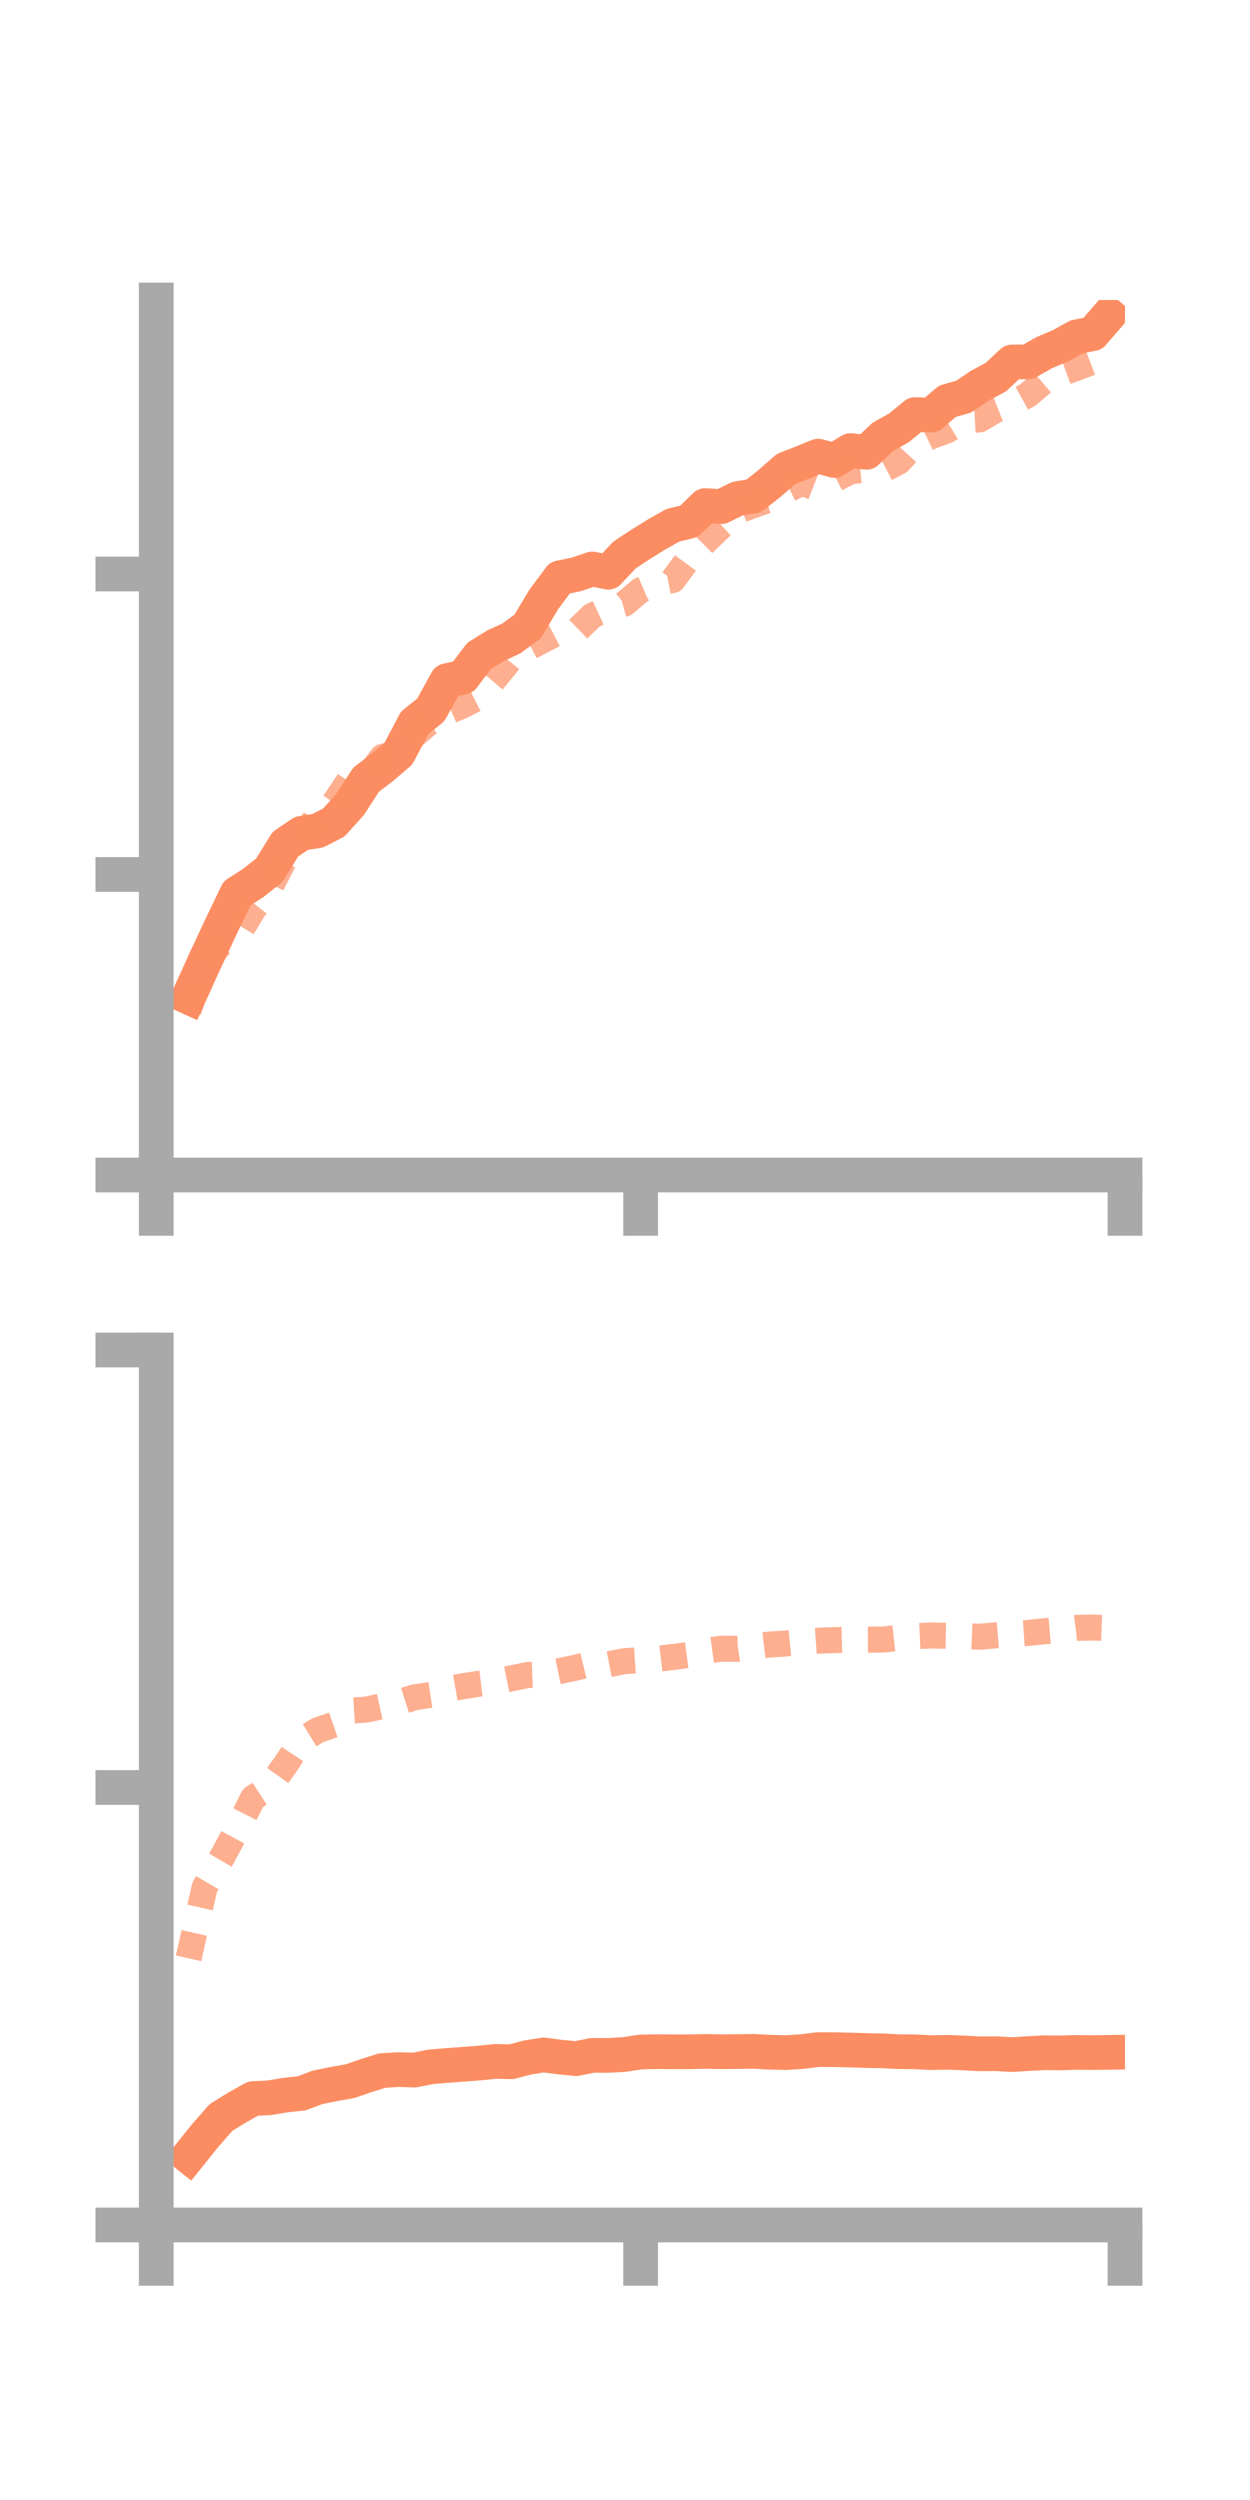<?xml version="1.0" encoding="utf-8" standalone="no"?>
<!DOCTYPE svg PUBLIC "-//W3C//DTD SVG 1.1//EN"
  "http://www.w3.org/Graphics/SVG/1.1/DTD/svg11.dtd">
<!-- Created with matplotlib (https://matplotlib.org/) -->
<svg height="144pt" version="1.1" viewBox="0 0 72 144" width="72pt" xmlns="http://www.w3.org/2000/svg" xmlns:xlink="http://www.w3.org/1999/xlink">
 <defs>
  <style type="text/css">*{stroke-linecap:butt;stroke-linejoin:round;}</style>
 </defs>
 <g id="figure_1">
  <g id="patch_1">
   <path d="M 0 144 
L 72 144 
L 72 0 
L 0 0 
z
" style="fill:none;"/>
  </g>
  <g id="axes_1">
   <g id="patch_2">
    <path d="M 9 67.68 
L 64.8 67.68 
L 64.8 17.28 
L 9 17.28 
z
" style="fill:none;"/>
   </g>
   <g id="matplotlib.axis_1">
    <g id="xtick_1">
     <g id="line2d_1">
      <defs>
       <path d="M 0 0 
L 0 3.5 
" id="m94b2971278" style="stroke:#a9a9a9;stroke-width:2;"/>
      </defs>
      <g>
       <use style="fill:#a9a9a9;stroke:#a9a9a9;stroke-width:2;" x="9" xlink:href="#m94b2971278" y="67.68"/>
      </g>
     </g>
    </g>
    <g id="xtick_2">
     <g id="line2d_2">
      <g>
       <use style="fill:#a9a9a9;stroke:#a9a9a9;stroke-width:2;" x="36.9" xlink:href="#m94b2971278" y="67.68"/>
      </g>
     </g>
    </g>
    <g id="xtick_3">
     <g id="line2d_3">
      <g>
       <use style="fill:#a9a9a9;stroke:#a9a9a9;stroke-width:2;" x="64.8" xlink:href="#m94b2971278" y="67.68"/>
      </g>
     </g>
    </g>
   </g>
   <g id="matplotlib.axis_2">
    <g id="ytick_1">
     <g id="line2d_4">
      <defs>
       <path d="M 0 0 
L -3.5 0 
" id="md386ca1738" style="stroke:#a9a9a9;stroke-width:2;"/>
      </defs>
      <g>
       <use style="fill:#a9a9a9;stroke:#a9a9a9;stroke-width:2;" x="9" xlink:href="#md386ca1738" y="67.68"/>
      </g>
     </g>
    </g>
    <g id="ytick_2">
     <g id="line2d_5">
      <g>
       <use style="fill:#a9a9a9;stroke:#a9a9a9;stroke-width:2;" x="9" xlink:href="#md386ca1738" y="50.371"/>
      </g>
     </g>
    </g>
    <g id="ytick_3">
     <g id="line2d_6">
      <g>
       <use style="fill:#a9a9a9;stroke:#a9a9a9;stroke-width:2;" x="9" xlink:href="#md386ca1738" y="33.062"/>
      </g>
     </g>
    </g>
   </g>
   <g id="line2d_7">
    <path clip-path="url(#p2c404e8cbc)" d="M 10.86 57.437 
L 11.79 55.391 
L 12.72 53.4 
L 13.65 51.458 
L 14.58 50.865 
L 15.51 50.128 
L 16.44 48.624 
L 17.37 47.997 
L 18.3 47.853 
L 19.23 47.372 
L 20.16 46.343 
L 21.09 44.907 
L 22.02 44.202 
L 22.95 43.405 
L 23.88 41.64 
L 24.81 40.895 
L 25.74 39.207 
L 26.67 39.003 
L 27.6 37.777 
L 28.53 37.2 
L 29.46 36.77 
L 30.39 36.086 
L 31.32 34.532 
L 32.25 33.281 
L 33.18 33.089 
L 34.11 32.774 
L 35.04 32.96 
L 35.97 31.97 
L 36.9 31.356 
L 37.83 30.777 
L 38.76 30.255 
L 39.69 30.028 
L 40.62 29.122 
L 41.55 29.18 
L 42.48 28.721 
L 43.41 28.569 
L 44.34 27.834 
L 45.27 27.016 
L 46.2 26.65 
L 47.13 26.273 
L 48.06 26.524 
L 48.99 25.952 
L 49.92 26.049 
L 50.85 25.164 
L 51.78 24.645 
L 52.71 23.881 
L 53.64 23.909 
L 54.57 23.112 
L 55.5 22.852 
L 56.43 22.221 
L 57.36 21.724 
L 58.29 20.852 
L 59.22 20.841 
L 60.15 20.311 
L 61.08 19.92 
L 62.01 19.404 
L 62.94 19.22 
L 63.87 18.145 
" style="fill:none;stroke:#fc8d62;stroke-linecap:square;stroke-width:2;"/>
   </g>
   <g id="line2d_8">
    <path clip-path="url(#p2c404e8cbc)" d="M 10.86 58.22 
L 11.79 55.342 
L 12.72 54.395 
L 13.65 53.951 
L 14.58 52.403 
L 15.51 51.217 
L 16.44 49.413 
L 17.37 48.324 
L 18.3 46.955 
L 19.23 46.279 
L 20.16 44.891 
L 21.09 44.831 
L 22.02 43.601 
L 22.95 43.363 
L 23.88 42.338 
L 24.81 41.542 
L 25.74 41.026 
L 26.67 40.627 
L 27.6 40.152 
L 28.53 39.051 
L 29.46 37.91 
L 30.39 37.339 
L 31.32 36.853 
L 32.25 36.374 
L 33.18 36.36 
L 34.11 35.462 
L 35.04 35.032 
L 35.97 34.774 
L 36.9 33.992 
L 37.83 33.59 
L 38.76 33.408 
L 39.69 32.141 
L 40.62 31.206 
L 41.55 30.311 
L 42.48 29.443 
L 43.41 29.092 
L 44.34 28.77 
L 45.27 28.255 
L 46.2 27.803 
L 47.13 28.168 
L 48.06 27.628 
L 48.99 27.143 
L 49.92 27.042 
L 50.85 27.076 
L 51.78 26.59 
L 52.71 25.571 
L 53.64 25.124 
L 54.57 24.783 
L 55.5 24.208 
L 56.43 24.16 
L 57.36 23.614 
L 58.29 23.25 
L 59.22 22.738 
L 60.15 21.944 
L 61.08 21.523 
L 62.01 21.189 
L 62.94 20.831 
L 63.87 20.797 
" style="fill:none;stroke:#fc8d62;stroke-dasharray:1.5,1.5;stroke-dashoffset:0;stroke-opacity:0.7;stroke-width:1.5;"/>
   </g>
   <g id="patch_3">
    <path d="M 9 67.68 
L 9 17.28 
" style="fill:none;stroke:#a9a9a9;stroke-linecap:square;stroke-linejoin:miter;stroke-width:2;"/>
   </g>
   <g id="patch_4">
    <path d="M 64.8 67.68 
L 64.8 17.28 
" style="fill:none;"/>
   </g>
   <g id="patch_5">
    <path d="M 9 67.68 
L 64.8 67.68 
" style="fill:none;stroke:#a9a9a9;stroke-linecap:square;stroke-linejoin:miter;stroke-width:2;"/>
   </g>
   <g id="patch_6">
    <path d="M 9 17.28 
L 64.8 17.28 
" style="fill:none;"/>
   </g>
  </g>
  <g id="axes_2">
   <g id="patch_7">
    <path d="M 9 128.16 
L 64.8 128.16 
L 64.8 77.76 
L 9 77.76 
z
" style="fill:none;"/>
   </g>
   <g id="matplotlib.axis_3">
    <g id="xtick_4">
     <g id="line2d_9">
      <g>
       <use style="fill:#a9a9a9;stroke:#a9a9a9;stroke-width:2;" x="9" xlink:href="#m94b2971278" y="128.16"/>
      </g>
     </g>
    </g>
    <g id="xtick_5">
     <g id="line2d_10">
      <g>
       <use style="fill:#a9a9a9;stroke:#a9a9a9;stroke-width:2;" x="36.9" xlink:href="#m94b2971278" y="128.16"/>
      </g>
     </g>
    </g>
    <g id="xtick_6">
     <g id="line2d_11">
      <g>
       <use style="fill:#a9a9a9;stroke:#a9a9a9;stroke-width:2;" x="64.8" xlink:href="#m94b2971278" y="128.16"/>
      </g>
     </g>
    </g>
   </g>
   <g id="matplotlib.axis_4">
    <g id="ytick_4">
     <g id="line2d_12">
      <g>
       <use style="fill:#a9a9a9;stroke:#a9a9a9;stroke-width:2;" x="9" xlink:href="#md386ca1738" y="128.16"/>
      </g>
     </g>
    </g>
    <g id="ytick_5">
     <g id="line2d_13">
      <g>
       <use style="fill:#a9a9a9;stroke:#a9a9a9;stroke-width:2;" x="9" xlink:href="#md386ca1738" y="102.96"/>
      </g>
     </g>
    </g>
    <g id="ytick_6">
     <g id="line2d_14">
      <g>
       <use style="fill:#a9a9a9;stroke:#a9a9a9;stroke-width:2;" x="9" xlink:href="#md386ca1738" y="77.76"/>
      </g>
     </g>
    </g>
   </g>
   <g id="line2d_15">
    <path clip-path="url(#pafe96ae01e)" d="M 10.86 124.201 
L 11.79 123.041 
L 12.72 121.975 
L 13.65 121.398 
L 14.58 120.877 
L 15.51 120.834 
L 16.44 120.676 
L 17.37 120.578 
L 18.3 120.228 
L 19.23 120.041 
L 20.16 119.875 
L 21.09 119.556 
L 22.02 119.265 
L 22.95 119.209 
L 23.88 119.235 
L 24.81 119.049 
L 25.74 118.973 
L 26.67 118.903 
L 27.6 118.832 
L 28.53 118.736 
L 29.46 118.756 
L 30.39 118.511 
L 31.32 118.365 
L 32.25 118.488 
L 33.18 118.579 
L 34.11 118.39 
L 35.04 118.391 
L 35.97 118.34 
L 36.9 118.194 
L 37.83 118.176 
L 38.76 118.183 
L 39.69 118.183 
L 40.62 118.161 
L 41.55 118.18 
L 42.48 118.171 
L 43.41 118.158 
L 44.34 118.207 
L 45.27 118.23 
L 46.2 118.171 
L 47.13 118.056 
L 48.06 118.062 
L 48.99 118.083 
L 49.92 118.112 
L 50.85 118.13 
L 51.78 118.177 
L 52.71 118.185 
L 53.64 118.232 
L 54.57 118.213 
L 55.5 118.25 
L 56.43 118.301 
L 57.36 118.292 
L 58.29 118.346 
L 59.22 118.287 
L 60.15 118.237 
L 61.08 118.248 
L 62.01 118.218 
L 62.94 118.229 
L 63.87 118.216 
" style="fill:none;stroke:#fc8d62;stroke-linecap:square;stroke-width:2;"/>
   </g>
   <g id="line2d_16">
    <path clip-path="url(#pafe96ae01e)" d="M 10.86 112.798 
L 11.79 108.703 
L 12.72 107.108 
L 13.65 105.388 
L 14.58 103.558 
L 15.51 102.952 
L 16.44 101.648 
L 17.37 100.236 
L 18.3 99.663 
L 19.23 99.345 
L 20.16 98.534 
L 21.09 98.477 
L 22.02 98.271 
L 22.95 98.058 
L 23.88 97.765 
L 24.81 97.625 
L 25.74 97.29 
L 26.67 97.13 
L 27.6 96.981 
L 28.53 96.865 
L 29.46 96.673 
L 30.39 96.483 
L 31.32 96.449 
L 32.25 96.251 
L 33.18 96.051 
L 34.11 95.822 
L 35.04 95.863 
L 35.97 95.684 
L 36.9 95.621 
L 37.83 95.551 
L 38.76 95.445 
L 39.69 95.32 
L 40.62 95.089 
L 41.55 94.966 
L 42.48 94.975 
L 43.41 94.834 
L 44.34 94.725 
L 45.27 94.665 
L 46.2 94.571 
L 47.13 94.505 
L 48.06 94.471 
L 48.99 94.448 
L 49.92 94.444 
L 50.85 94.44 
L 51.78 94.337 
L 52.71 94.244 
L 53.64 94.205 
L 54.57 94.222 
L 55.5 94.238 
L 56.43 94.277 
L 57.36 94.195 
L 58.29 94.118 
L 59.22 94.056 
L 60.15 93.961 
L 61.08 93.881 
L 62.01 93.763 
L 62.94 93.748 
L 63.87 93.782 
" style="fill:none;stroke:#fc8d62;stroke-dasharray:1.5,1.5;stroke-dashoffset:0;stroke-opacity:0.7;stroke-width:1.5;"/>
   </g>
   <g id="patch_8">
    <path d="M 9 128.16 
L 9 77.76 
" style="fill:none;stroke:#a9a9a9;stroke-linecap:square;stroke-linejoin:miter;stroke-width:2;"/>
   </g>
   <g id="patch_9">
    <path d="M 64.8 128.16 
L 64.8 77.76 
" style="fill:none;"/>
   </g>
   <g id="patch_10">
    <path d="M 9 128.16 
L 64.8 128.16 
" style="fill:none;stroke:#a9a9a9;stroke-linecap:square;stroke-linejoin:miter;stroke-width:2;"/>
   </g>
   <g id="patch_11">
    <path d="M 9 77.76 
L 64.8 77.76 
" style="fill:none;"/>
   </g>
  </g>
 </g>
 <defs>
  <clipPath id="p2c404e8cbc">
   <rect height="50.4" width="55.8" x="9" y="17.28"/>
  </clipPath>
  <clipPath id="pafe96ae01e">
   <rect height="50.4" width="55.8" x="9" y="77.76"/>
  </clipPath>
 </defs>
</svg>
